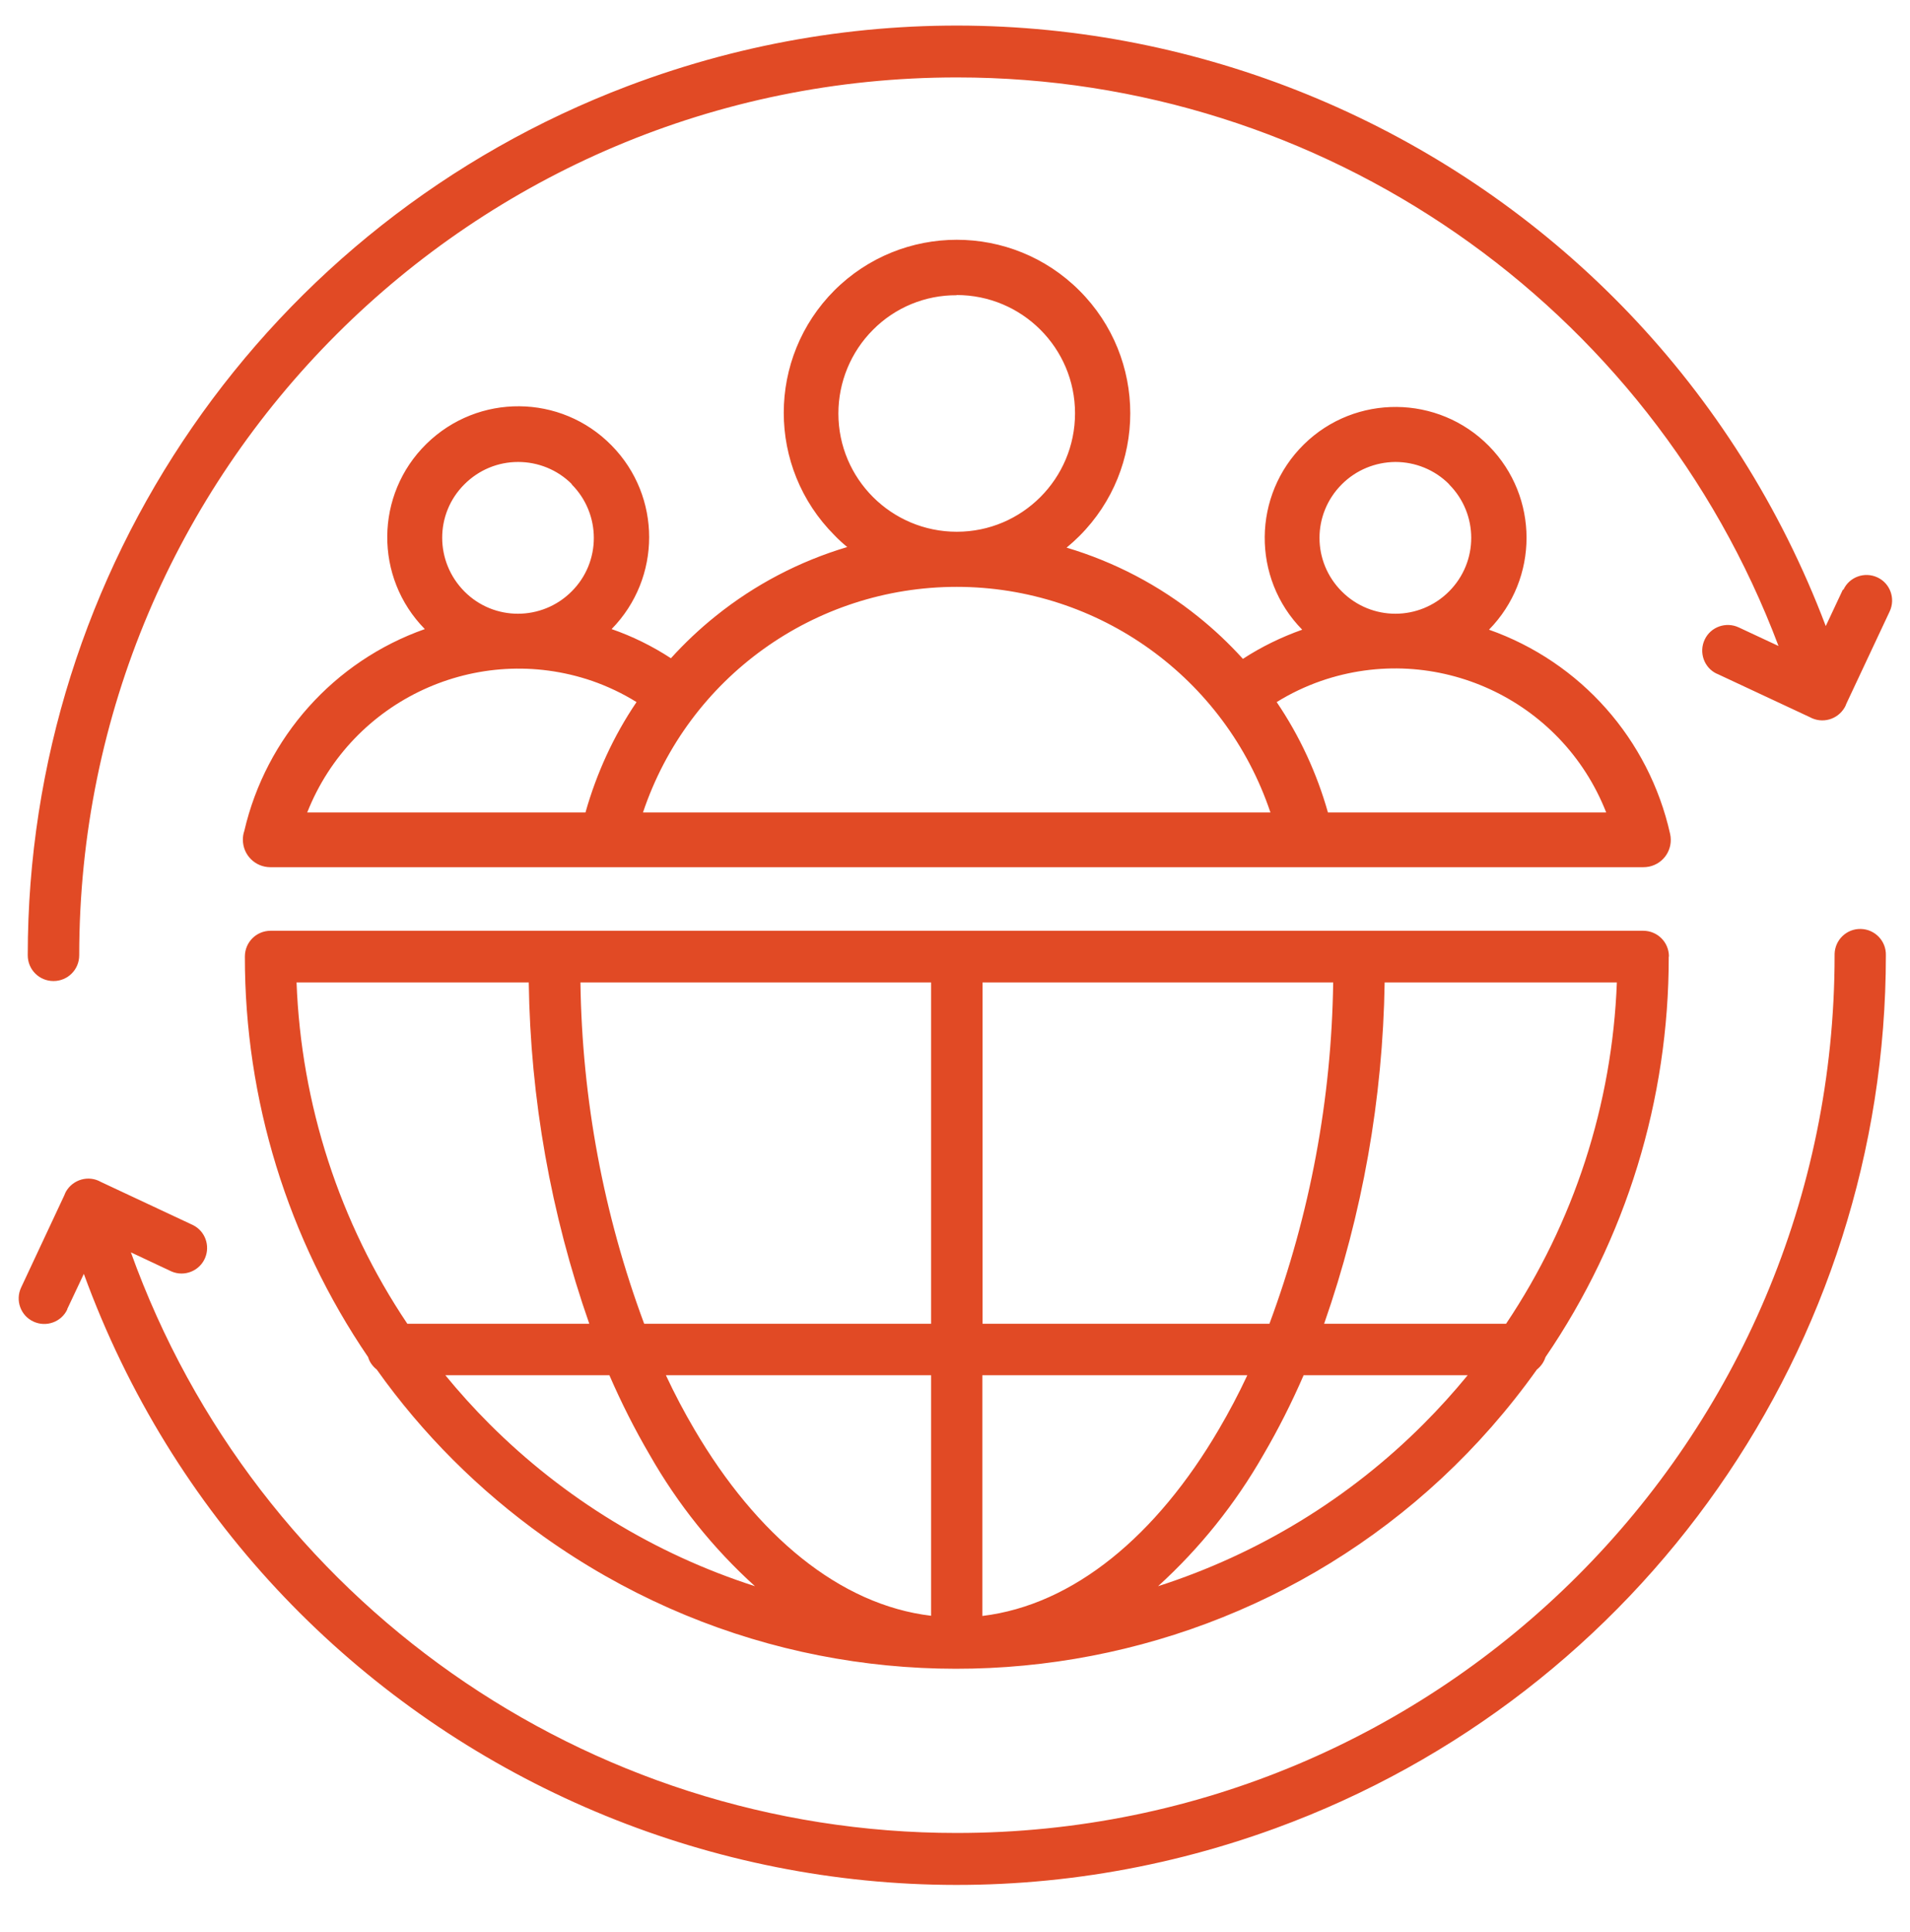 <?xml version="1.0" encoding="UTF-8"?>
<svg id="Layer_1" xmlns="http://www.w3.org/2000/svg" version="1.1" viewBox="0 0 95 96.06">
  <!-- Generator: Adobe Illustrator 29.5.1, SVG Export Plug-In . SVG Version: 2.1.0 Build 141)  -->
  <defs>
    <style>
      .st0 {
        fill: #e14a25;
        fill-rule: evenodd;
      }
    </style>
  </defs>
  <path class="st0" d="M83,47.56c.01,7.11-2.12,14.05-6.13,19.92-.08.25-.23.46-.43.62-11.35,15.94-33.47,19.65-49.4,8.3-3.21-2.29-6.02-5.09-8.3-8.3-.2-.16-.36-.37-.43-.62-4-5.87-6.14-12.81-6.13-19.92,0-.71.57-1.28,1.28-1.28h68.27c.71,0,1.28.57,1.28,1.28h0ZM3.34,65.1l.83-1.76c8.75,23.98,35.28,36.32,59.26,27.57,18.24-6.66,30.37-24,30.37-43.41.02-.71-.54-1.29-1.24-1.31-.71-.02-1.29.54-1.31,1.24,0,.02,0,.05,0,.07,0,24.11-19.56,43.65-43.68,43.64-18.4,0-34.83-11.55-41.06-28.87l2.02.95c.65.28,1.4-.03,1.67-.67.26-.62,0-1.33-.59-1.63l-4.59-2.15c-.61-.35-1.39-.13-1.74.48-.03.06-.06.12-.08.18l-2.15,4.59c-.3.64-.02,1.4.61,1.69.64.3,1.4.02,1.69-.61ZM91.66,29.32l-.85,1.81C81.77,7.26,55.09-4.76,31.22,4.28,13.26,11.09,1.38,28.29,1.38,47.5c0,.71.57,1.28,1.28,1.28.71,0,1.28-.57,1.28-1.28h0c0-24.11,19.56-43.66,43.67-43.65,18.17,0,34.44,11.26,40.85,28.27l-1.97-.92c-.63-.3-1.4-.04-1.7.6-.3.63-.04,1.4.6,1.7,0,0,.02,0,.03.01l4.6,2.15c.62.34,1.39.12,1.74-.5.03-.05.05-.1.07-.16l2.16-4.6c.3-.64.02-1.4-.61-1.69-.64-.3-1.4-.02-1.69.61h0ZM47.58,14.67c3.25,0,5.89,2.63,5.89,5.88,0,3.25-2.63,5.89-5.88,5.89s-5.89-2.63-5.89-5.88c0-1.56.62-3.06,1.72-4.16,1.1-1.11,2.6-1.73,4.16-1.72ZM41.49,14.45c3.37-3.37,8.83-3.37,12.2,0s3.37,8.83,0,12.2h0c-.2.2-.42.4-.64.58,2.38.71,4.6,1.87,6.54,3.43.8.64,1.54,1.34,2.23,2.1.92-.6,1.91-1.08,2.95-1.45-2.52-2.56-2.48-6.69.08-9.21,2.56-2.52,6.69-2.48,9.21.08,2.49,2.53,2.49,6.59,0,9.13,4.56,1.61,7.96,5.45,9.01,10.16.16.74-.3,1.46-1.04,1.62-.1.02-.2.03-.3.03h0s-68.28,0-68.28,0c-.76,0-1.37-.61-1.37-1.37,0-.14.02-.29.07-.43,1.08-4.66,4.47-8.45,8.98-10.04-2.52-2.56-2.49-6.69.08-9.21s6.69-2.49,9.21.08c2.49,2.53,2.49,6.59,0,9.13,1.04.36,2.03.85,2.95,1.45.69-.76,1.43-1.46,2.23-2.1,1.94-1.56,4.16-2.72,6.54-3.43-.22-.18-.43-.37-.63-.58-3.37-3.37-3.37-8.82,0-12.19,0,0,0,0,0,0h0ZM47.58,29.18c7.07,0,13.36,4.52,15.61,11.22h-31.21c2.25-6.71,8.53-11.22,15.61-11.22ZM63.5,34.91c.69-.43,1.43-.78,2.2-1.05,5.72-1.98,11.98.9,14.19,6.54h-13.84c-.55-1.95-1.41-3.81-2.55-5.49ZM29.12,40.4h-13.84c2.22-5.62,8.47-8.5,14.18-6.54.77.27,1.51.62,2.2,1.05-1.14,1.68-1.99,3.54-2.54,5.49ZM72.07,24.08c1.47,1.47,1.48,3.85,0,5.33-1.47,1.47-3.85,1.48-5.33,0s-1.48-3.85,0-5.33c.71-.71,1.66-1.1,2.66-1.11,1,0,1.96.39,2.67,1.1ZM28.43,24.08c1.47,1.47,1.48,3.86,0,5.33-1.47,1.47-3.86,1.48-5.33,0s-1.48-3.86,0-5.33c.71-.71,1.66-1.11,2.67-1.11,1,0,1.96.39,2.67,1.1ZM73.01,68.38h-8.17c-.59,1.36-1.26,2.69-2.01,3.97-1.39,2.43-3.15,4.63-5.23,6.52,4.98-1.6,9.51-4.36,13.21-8.07.77-.77,1.5-1.58,2.19-2.42ZM62.05,68.38h-13.19v11.97c4.54-.55,8.67-3.99,11.77-9.29.5-.85.97-1.74,1.41-2.68h0ZM46.31,68.38h-13.19c.44.94.91,1.83,1.41,2.68,3.1,5.29,7.24,8.74,11.78,9.28v-11.97h0ZM30.32,68.38h-8.17c.69.84,1.42,1.65,2.19,2.42,3.7,3.7,8.23,6.47,13.21,8.07-2.08-1.88-3.84-4.08-5.23-6.52-.75-1.28-1.42-2.61-2.01-3.97ZM20.26,65.82h9.05c-1.91-5.46-2.93-11.19-3.01-16.97h-11.55c.23,6.06,2.13,11.94,5.51,16.97ZM32.03,65.82h14.28v-16.97h-17.44c.08,5.8,1.15,11.54,3.17,16.97ZM48.86,65.82h14.28c2.02-5.44,3.09-11.18,3.17-16.97h-17.44v16.97ZM65.86,65.82h9.05c3.38-5.04,5.28-10.91,5.51-16.97h-11.55c-.09,5.78-1.1,11.51-3.01,16.97Z"/>
</svg>